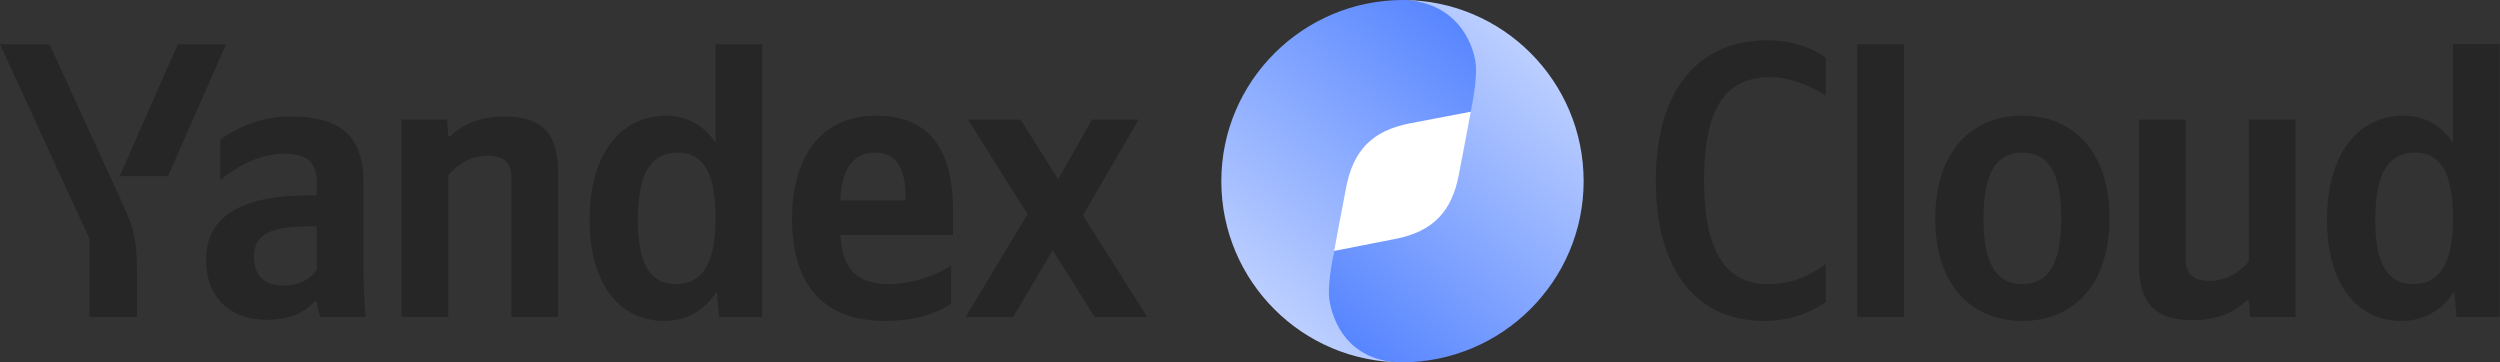 <?xml version="1.0" ?>
<svg xmlns="http://www.w3.org/2000/svg" viewBox="0 0 207 29.99" fill="none">
	<rect x="0" y="0" width="207" height="29.99" fill="#333333" stroke="none"/>
	<style>
		.cls0 { fill: #262626; }
		.cls1 { fill: white; }
		.cls2 { fill: url(#paint0_linear_1154_12732); }
		.cls3 { fill: url(#paint1_linear_1154_12732); }
	</style>
	<g transform="translate(-1.375 -1)">
		<path d="M 12.717,27.25 L 12.717,23.415 C 12.717,20.523 12.36,19.677 11.255,17.273 L 5.47,4.663 L 1.375,4.663 L 8.785,20.782 L 8.785,27.25 L 12.717,27.25 M 15.285,15.582 L 20.095,4.663 L 16.098,4.663 L 11.287,15.582 L 15.285,15.582 M 56.365,27.575 C 58.185,27.575 59.68,26.73 60.72,25.137 L 60.915,27.25 L 64.49,27.25 L 64.49,4.663 L 60.623,4.663 L 60.623,12.82 C 59.648,11.357 58.218,10.578 56.528,10.578 C 52.79,10.578 50.19,13.73 50.19,19.19 C 50.19,24.585 52.725,27.575 56.365,27.575 M 80.123,26.145 L 80.123,22.992 C 78.92,23.805 76.905,24.52 75.02,24.52 C 72.192,24.52 71.12,23.188 70.957,20.457 L 80.285,20.457 L 80.285,18.41 C 80.285,12.723 77.782,10.578 73.915,10.578 C 69.203,10.578 66.96,14.185 66.96,19.125 C 66.96,24.812 69.755,27.575 74.695,27.575 C 77.165,27.575 78.985,26.925 80.123,26.145 M 31.47,16.102 C 31.47,12.137 29.455,10.643 25.36,10.643 C 22.825,10.643 20.777,11.715 19.608,12.56 L 19.608,15.908 C 20.843,14.9 22.727,13.73 24.905,13.73 C 26.758,13.73 27.602,14.38 27.602,16.135 L 27.602,17.175 L 26.985,17.175 C 21.07,17.175 18.438,19.093 18.438,22.505 C 18.438,25.657 20.453,27.477 23.442,27.477 C 25.718,27.477 26.692,26.73 27.44,25.95 L 27.602,25.95 C 27.635,26.372 27.765,26.925 27.895,27.25 L 31.665,27.25 C 31.535,25.918 31.47,24.585 31.47,23.253 L 31.47,16.102 M 38.49,15.518 C 39.205,14.64 40.343,13.893 41.74,13.893 C 43.105,13.893 43.722,14.477 43.722,15.713 L 43.722,27.25 L 47.59,27.25 L 47.59,15.322 C 47.59,12.072 46.29,10.643 43.138,10.643 C 40.83,10.643 39.465,11.488 38.685,12.268 L 38.49,12.268 L 38.392,10.902 L 34.623,10.902 L 34.623,27.25 L 38.49,27.25 L 38.49,15.518 M 92.017,27.25 L 96.373,27.25 L 91.043,18.832 L 95.657,10.902 L 91.79,10.902 L 88.995,15.842 L 85.875,10.902 L 81.52,10.902 L 86.46,18.735 L 81.325,27.25 L 85.257,27.25 L 88.54,21.725 L 92.017,27.25 M 57.502,13.633 C 59.583,13.633 60.623,15.29 60.623,19.06 C 60.623,22.863 59.517,24.52 57.34,24.52 C 55.227,24.52 54.188,22.895 54.188,19.19 C 54.188,15.322 55.292,13.633 57.502,13.633 M 73.85,13.633 C 75.767,13.633 76.353,15.225 76.353,17.273 L 76.353,17.598 L 70.957,17.598 C 71.055,14.998 71.998,13.633 73.85,13.633 M 27.602,23.35 C 27.115,24.065 26.205,24.65 24.84,24.65 C 23.215,24.65 22.402,23.707 22.402,22.277 C 22.402,20.392 23.735,19.742 27.05,19.742 L 27.602,19.742 L 27.602,23.35" class="cls0"/>
		<g clip-path="url(#clip0_1154_12732)">
			<path d="M 107.5,16.0 C 107.5,10.477 111.977,6.0 117.5,6.0 C 123.023,6.0 127.5,10.477 127.5,16.0 C 127.5,21.523 123.023,26.0 117.5,26.0 C 111.977,26.0 107.5,21.523 107.5,16.0" class="cls1"/>
			<path d="M 117.5,31.0 C 113.772,30.91 112.297,28.418 111.847,26.012 C 111.602,24.704 111.709,22.529 111.847,21.752 C 112.07,20.487 112.43,18.668 112.829,16.558 C 113.399,13.534 114.913,11.814 118.182,11.2 L 123.528,10.179 C 123.67,9.386 123.938,7.284 123.694,5.989 C 123.239,3.556 121.365,1.039 117.56,1 C 109.273,1 102.5,7.713 102.5,16.0 C 102.5,24.287 109.213,31.0 117.5,31.0" class="cls2"/>
			<path d="M 117.5,1.0 C 121.227,1.09 123.072,3.587 123.522,5.993 C 123.767,7.301 123.291,9.472 123.153,10.248 C 122.93,11.513 122.57,13.332 122.171,15.442 C 121.601,18.466 120.086,20.186 116.818,20.8 L 111.843,21.777 C 111.701,22.57 111.234,24.715 111.478,26.01 C 111.933,28.442 113.635,30.961 117.44,31.0 C 125.727,31.0 132.5,24.287 132.5,16.0 C 132.5,7.713 125.787,1.0 117.5,1.0" class="cls3"/>
		</g>
		<path d="M 147.445,27.575 C 149.882,27.575 151.54,26.698 152.547,26.015 L 152.547,22.863 C 151.247,23.805 149.817,24.52 147.737,24.52 C 144.162,24.52 142.472,21.628 142.472,15.973 C 142.472,10.155 144.097,7.393 147.932,7.393 C 149.72,7.393 151.377,8.172 152.547,8.92 L 152.547,5.767 C 151.507,5.02 149.817,4.337 147.737,4.337 C 141.725,4.337 138.475,8.758 138.475,15.973 C 138.475,23.383 141.855,27.575 147.445,27.575" class="cls0"/>
		<path d="M 159.02,4.662 L 155.153,4.662 L 155.153,27.25 L 159.02,27.25 L 159.02,4.662" class="cls0"/>
		<path d="M 168.827,10.578 C 164.57,10.578 161.612,13.6 161.612,19.093 C 161.612,24.552 164.57,27.575 168.827,27.575 C 173.085,27.575 176.042,24.552 176.042,19.06 C 176.042,13.6 173.085,10.578 168.827,10.578 M 168.827,24.52 C 166.682,24.52 165.61,22.863 165.61,19.093 C 165.61,15.29 166.682,13.633 168.827,13.633 C 170.972,13.633 172.045,15.29 172.045,19.06 C 172.045,22.863 170.972,24.52 168.827,24.52" class="cls0"/>
		<path d="M 187.577,22.635 C 186.862,23.512 185.724,24.26 184.327,24.26 C 182.962,24.26 182.344,23.675 182.344,22.44 L 182.344,10.902 L 178.477,10.902 L 178.477,22.83 C 178.477,26.08 179.777,27.51 182.929,27.51 C 185.237,27.51 186.602,26.665 187.382,25.885 L 187.577,25.885 L 187.674,27.25 L 191.444,27.25 L 191.444,10.902 L 187.577,10.902 L 187.577,22.635" class="cls0"/>
		<path d="M 200.224,27.575 C 202.044,27.575 203.539,26.73 204.579,25.137 L 204.774,27.25 L 208.349,27.25 L 208.349,4.662 L 204.481,4.662 L 204.481,12.82 C 203.506,11.357 202.076,10.578 200.386,10.578 C 196.649,10.578 194.049,13.73 194.049,19.19 C 194.049,24.585 196.584,27.575 200.224,27.575 M 201.361,13.633 C 203.441,13.633 204.481,15.29 204.481,19.06 C 204.481,22.863 203.376,24.52 201.199,24.52 C 199.086,24.52 198.046,22.895 198.046,19.19 C 198.046,15.322 199.151,13.633 201.361,13.633" class="cls0"/>
		<defs>
			<linearGradient id="paint0_linear_1154_12732" x1="102.5" y1="31" x2="126.108" y2="2.681" gradientUnits="userSpaceOnUse">
				<stop stop-color="#D2DFFF"/>
				<stop offset="1" stop-color="#4E7FFF"/>
			</linearGradient>
			<linearGradient id="paint1_linear_1154_12732" x1="132.5" y1="1" x2="108.522" y2="28.482" gradientUnits="userSpaceOnUse">
				<stop stop-color="#D2DFFF"/>
				<stop offset="1" stop-color="#4E7FFF"/>
			</linearGradient>
			<clipPath id="clip0_1154_12732">
				<rect width="30" height="30" fill="white" transform="translate(102.5 1)"/>
			</clipPath>
		</defs>
	</g>
</svg>